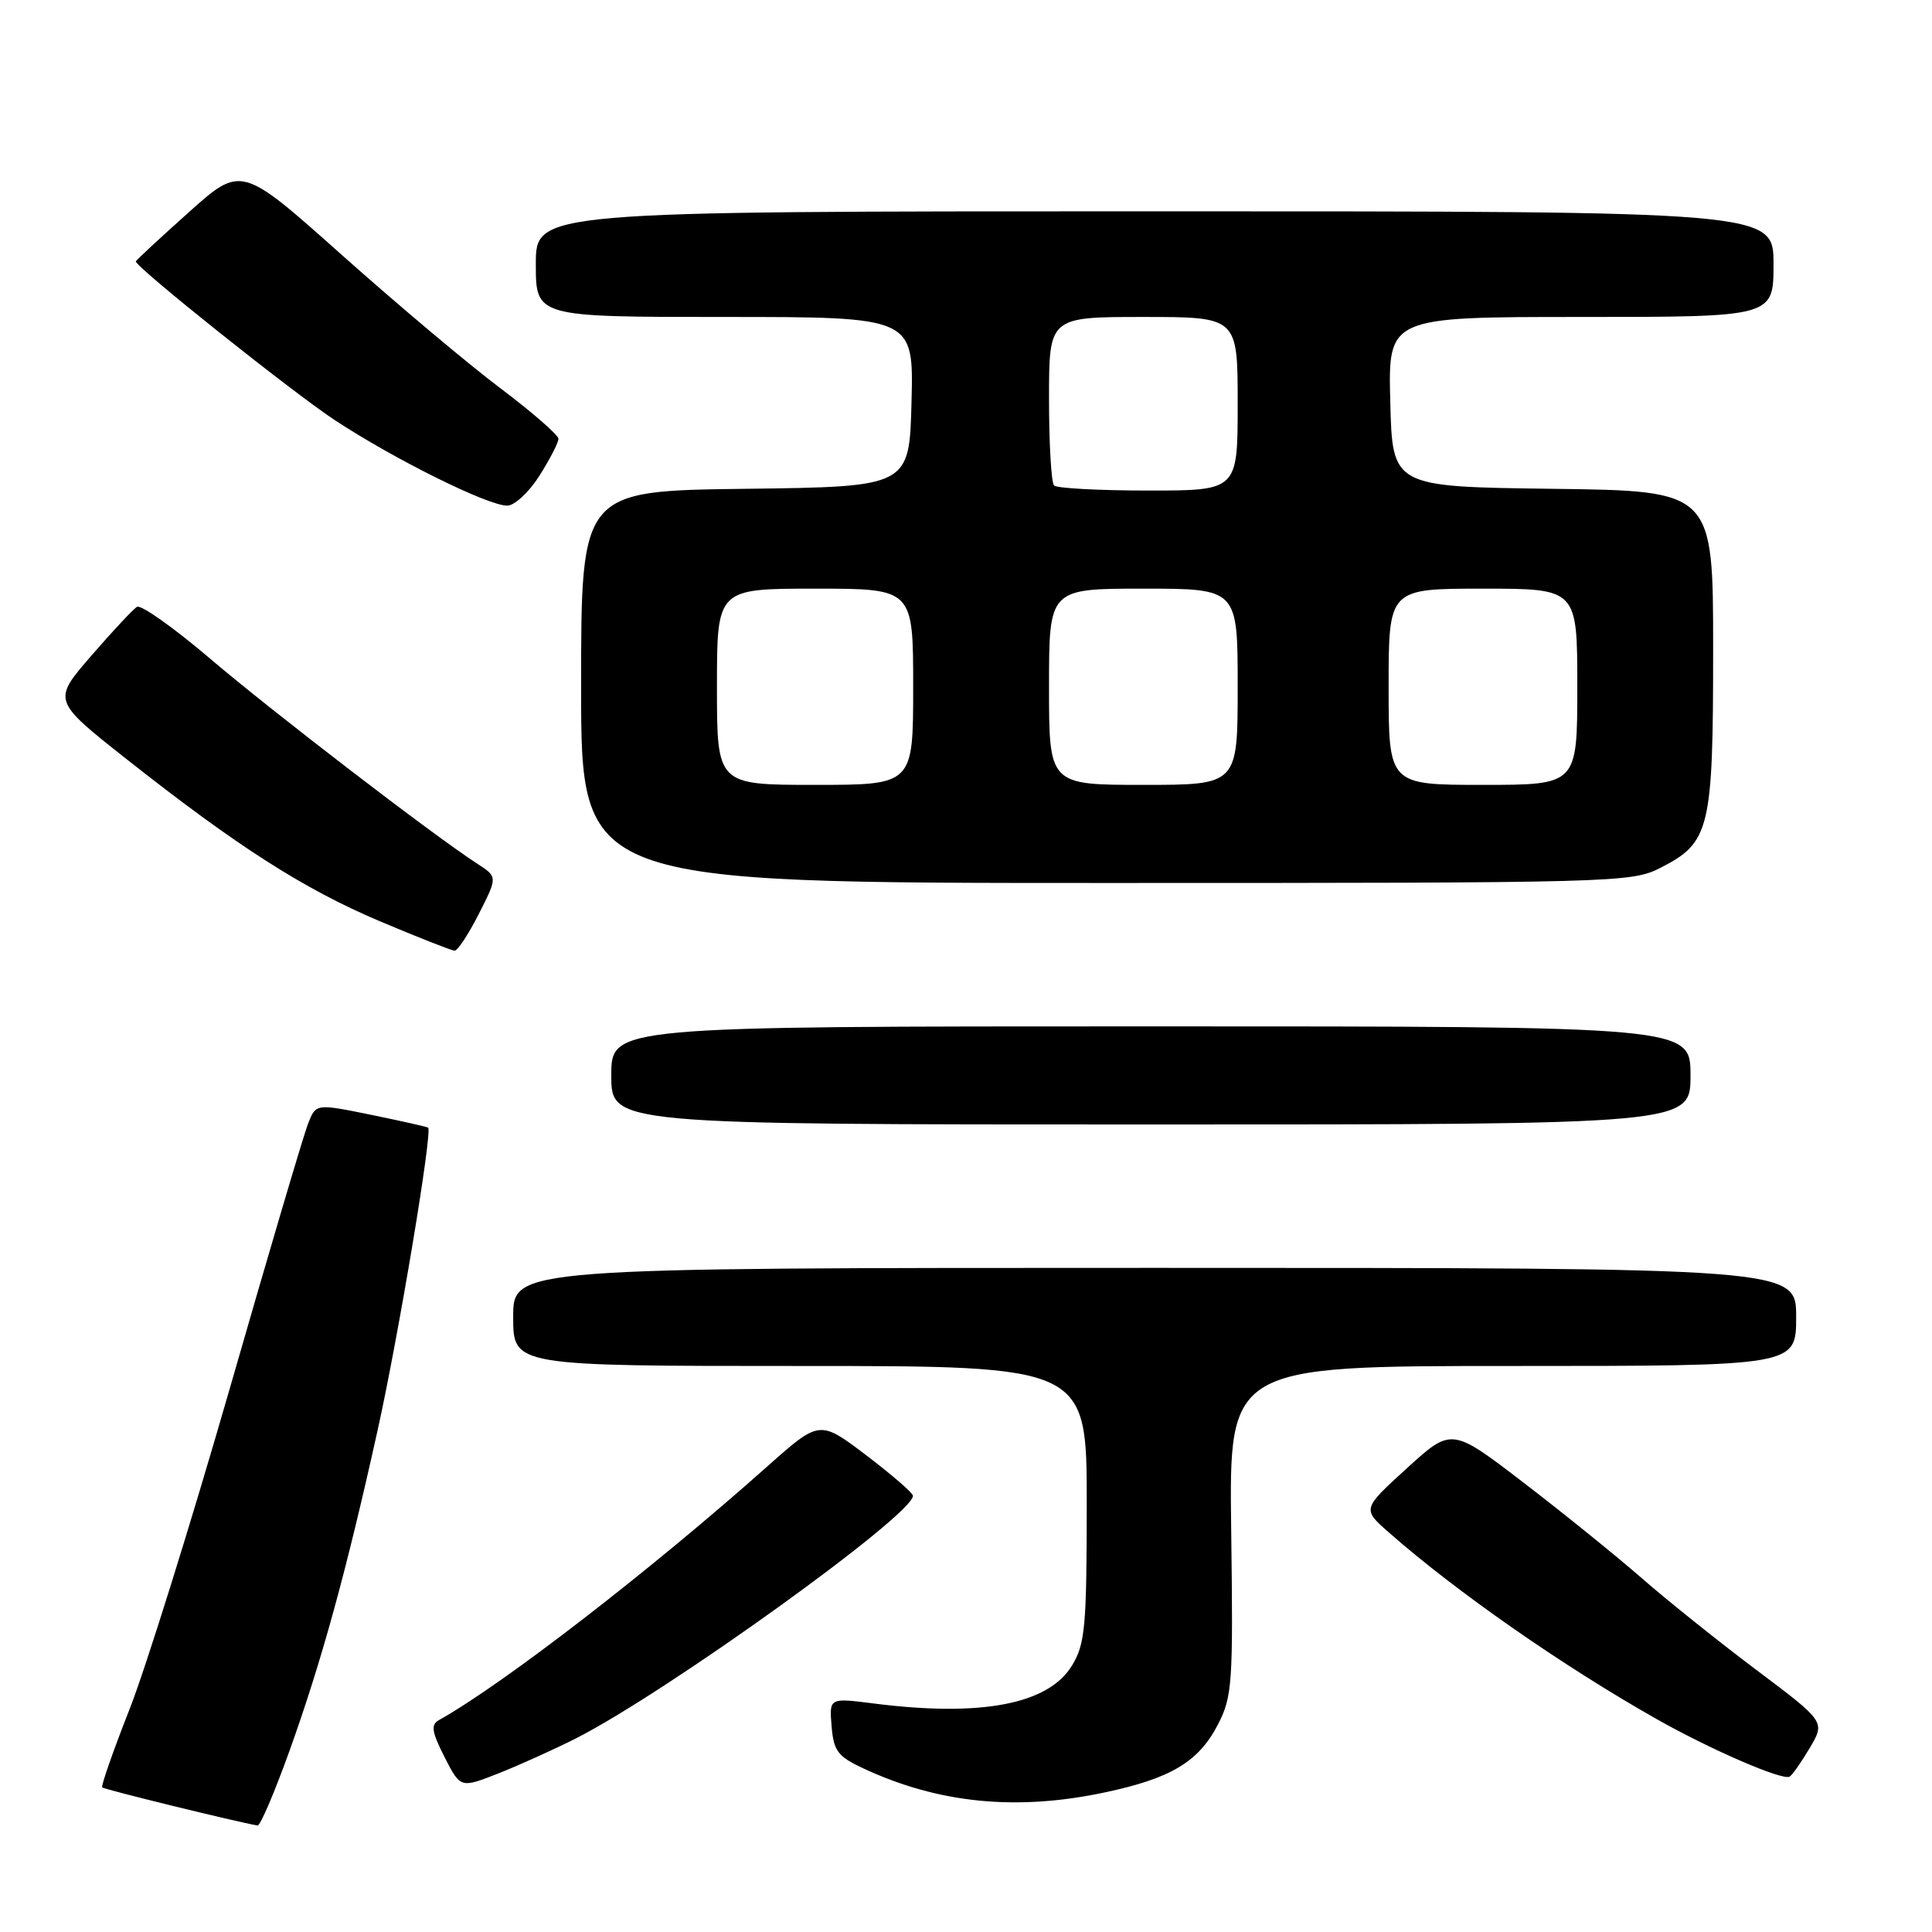 <?xml version="1.0" encoding="UTF-8" standalone="no"?>
<!DOCTYPE svg PUBLIC "-//W3C//DTD SVG 1.1//EN" "http://www.w3.org/Graphics/SVG/1.1/DTD/svg11.dtd" >
<svg xmlns="http://www.w3.org/2000/svg" xmlns:xlink="http://www.w3.org/1999/xlink" version="1.1" viewBox="0 0 256 256">
 <g >
 <path fill="currentColor"
d=" M 38.34 232.05 C 42.61 220.15 45.86 208.35 50.04 189.50 C 52.81 176.99 57.33 149.95 56.73 149.42 C 56.60 149.31 53.21 148.55 49.18 147.72 C 41.86 146.23 41.86 146.23 40.83 148.87 C 40.25 150.31 35.58 166.12 30.44 184.00 C 25.29 201.88 19.32 221.00 17.16 226.50 C 14.99 232.00 13.37 236.66 13.54 236.84 C 13.79 237.11 31.16 241.37 34.13 241.89 C 34.48 241.95 36.37 237.52 38.34 232.05 Z  M 146.36 237.51 C 155.15 235.65 158.81 233.46 161.37 228.53 C 163.29 224.82 163.41 223.13 163.14 202.78 C 162.85 181.00 162.85 181.00 200.42 181.00 C 238.00 181.00 238.00 181.00 238.00 174.50 C 238.00 168.00 238.00 168.00 153.00 168.00 C 68.00 168.00 68.00 168.00 68.00 174.50 C 68.00 181.00 68.00 181.00 106.00 181.00 C 144.00 181.00 144.00 181.00 144.00 199.25 C 143.99 215.58 143.79 217.84 142.04 220.70 C 138.91 225.84 129.98 227.54 115.69 225.71 C 109.88 224.97 109.88 224.97 110.19 228.73 C 110.46 231.99 111.01 232.74 114.31 234.28 C 124.26 238.95 134.63 240.00 146.36 237.51 Z  M 76.27 230.37 C 88.31 224.26 121.08 200.68 120.97 198.19 C 120.95 197.81 118.16 195.40 114.77 192.82 C 108.60 188.15 108.60 188.15 101.66 194.32 C 86.27 208.02 66.66 223.17 58.15 227.93 C 57.06 228.55 57.21 229.48 58.91 232.83 C 61.02 236.96 61.02 236.96 66.03 234.99 C 68.79 233.90 73.39 231.82 76.27 230.37 Z  M 239.83 231.57 C 241.85 228.13 241.85 228.13 232.68 221.24 C 227.63 217.44 220.80 211.97 217.50 209.08 C 214.20 206.20 207.19 200.53 201.92 196.49 C 192.35 189.15 192.35 189.15 186.42 194.55 C 180.50 199.95 180.50 199.95 184.00 203.03 C 192.91 210.88 207.04 220.73 219.50 227.78 C 226.68 231.84 236.23 235.98 237.14 235.41 C 237.50 235.19 238.71 233.46 239.83 231.57 Z  M 224.00 142.50 C 224.00 136.00 224.00 136.00 152.50 136.00 C 81.00 136.00 81.00 136.00 81.00 142.50 C 81.00 149.00 81.00 149.00 152.50 149.00 C 224.00 149.00 224.00 149.00 224.00 142.50 Z  M 63.45 121.09 C 65.94 116.19 65.94 116.19 63.22 114.43 C 57.47 110.72 36.11 94.32 27.80 87.24 C 23.01 83.16 18.67 80.09 18.15 80.41 C 17.63 80.73 14.90 83.65 12.08 86.91 C 6.95 92.83 6.95 92.83 16.72 100.55 C 31.38 112.13 40.27 117.82 50.38 122.09 C 55.40 124.21 59.83 125.95 60.23 125.97 C 60.64 125.99 62.08 123.79 63.45 121.09 Z  M 220.02 114.99 C 226.58 111.64 227.00 109.92 227.00 86.07 C 227.00 65.04 227.00 65.04 205.75 64.77 C 184.50 64.50 184.50 64.50 184.22 53.25 C 183.93 42.00 183.93 42.00 209.47 42.00 C 235.00 42.00 235.00 42.00 235.00 35.00 C 235.00 28.00 235.00 28.00 153.00 28.00 C 71.00 28.00 71.00 28.00 71.00 35.00 C 71.00 42.00 71.00 42.00 96.03 42.00 C 121.07 42.00 121.07 42.00 120.78 53.25 C 120.50 64.50 120.50 64.50 98.75 64.77 C 77.00 65.04 77.00 65.04 77.00 91.02 C 77.00 117.00 77.00 117.00 146.54 117.00 C 214.22 117.00 216.19 116.95 220.02 114.99 Z  M 71.49 63.02 C 72.87 60.83 74.00 58.64 74.00 58.14 C 74.00 57.65 70.53 54.63 66.30 51.44 C 62.06 48.26 52.61 40.30 45.28 33.77 C 31.97 21.90 31.97 21.90 24.99 28.15 C 21.14 31.59 18.00 34.51 18.00 34.64 C 18.00 35.42 38.69 51.93 44.35 55.66 C 52.23 60.85 64.62 67.00 67.21 67.00 C 68.18 67.00 70.11 65.21 71.49 63.02 Z  M 95.00 91.00 C 95.00 78.00 95.00 78.00 108.00 78.00 C 121.00 78.00 121.00 78.00 121.00 91.00 C 121.00 104.00 121.00 104.00 108.00 104.00 C 95.00 104.00 95.00 104.00 95.00 91.00 Z  M 139.00 91.00 C 139.00 78.00 139.00 78.00 151.50 78.00 C 164.00 78.00 164.00 78.00 164.00 91.00 C 164.00 104.00 164.00 104.00 151.50 104.00 C 139.00 104.00 139.00 104.00 139.00 91.00 Z  M 184.00 91.00 C 184.00 78.00 184.00 78.00 196.50 78.00 C 209.00 78.00 209.00 78.00 209.00 91.00 C 209.00 104.00 209.00 104.00 196.50 104.00 C 184.00 104.00 184.00 104.00 184.00 91.00 Z  M 139.67 64.33 C 139.30 63.97 139.00 58.79 139.00 52.83 C 139.00 42.00 139.00 42.00 151.50 42.00 C 164.00 42.00 164.00 42.00 164.00 53.50 C 164.00 65.00 164.00 65.00 152.17 65.00 C 145.66 65.00 140.03 64.70 139.67 64.33 Z "/>
</g>
</svg>